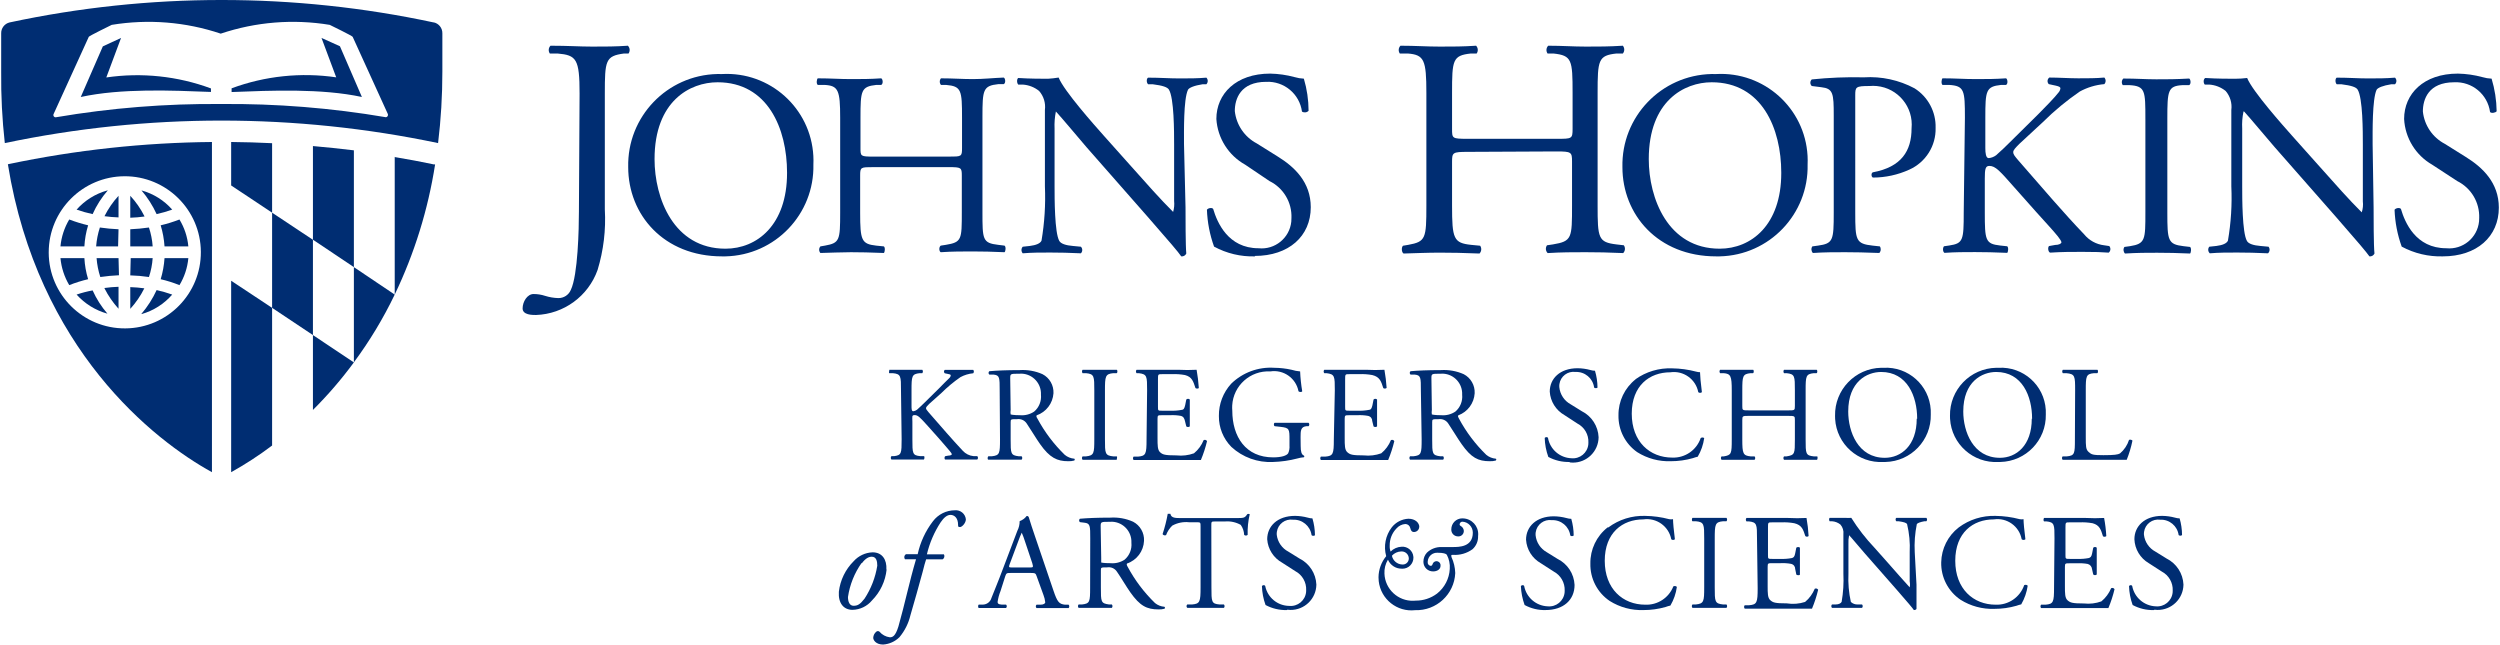 <svg enable-background="new 0.133 157.451 639.839 165.111" height="77.344" viewBox=".133 157.451 639.839 165.111" width="300" xmlns="http://www.w3.org/2000/svg"><g fill="#002d72"><path d="m59.054 278.413c3.65-2.032 7.155-4.315 10.489-6.833v-35.264l-10.489-6.946z"/><path d="m59.054 204.961 10.489 6.974v-17.8c-3.487-.169-7.002-.281-10.489-.31z"/><path d="m90.493 195.963c-3.487-.422-6.974-.787-10.489-1.097v23.987l10.489 7.03z"/><path d="m80.003 243.29v19.179c3.803-3.784 7.31-7.855 10.489-12.177z"/><path d="m100.954 197.566v35.348c5.059-10.552 8.545-21.789 10.348-33.351h-.365c-3.318-.703-6.665-1.322-10.011-1.884"/><path d="m69.542 211.936v24.38l10.461 6.974v-24.409z"/><path d="m90.493 225.883v24.38c4.03-5.438 7.533-11.248 10.461-17.35z"/><path d="m36.079 237.919c3.056-.866 5.792-2.606 7.874-5.005-1.307-.463-2.641-.848-3.993-1.153-1.006 2.194-2.312 4.239-3.88 6.074"/><path d="m19.459 232.914c2.112 2.353 4.854 4.051 7.902 4.893-1.548-1.792-2.827-3.8-3.796-5.961-1.393.255-2.765.612-4.106 1.068"/><path d="m30.202 207.605c-1.436 1.569-2.647 3.329-3.6 5.23 1.194.165 2.396.268 3.6.309z"/><path d="m41 228.977c1.64.381 3.248.889 4.809 1.519 1.273-2.104 2.052-4.469 2.278-6.917h-6.102c-.121 1.83-.451 3.642-.985 5.398"/><path d="m27.361 206.227c-3.054.842-5.799 2.552-7.902 4.921 1.343.47 2.714.855 4.106 1.153.985-2.206 2.293-4.253 3.88-6.074"/><path d="m43.953 211.148c-2.087-2.375-4.824-4.085-7.874-4.921 1.568 1.835 2.875 3.879 3.88 6.074 1.354-.301 2.688-.686 3.994-1.153"/><path d="m41.984 220.568h6.102c-.226-2.439-1.004-4.796-2.278-6.889-1.565.61-3.172 1.108-4.809 1.49.535 1.756.865 3.568.985 5.399"/><path d="m33.21 236.569c1.438-1.578 2.649-3.347 3.6-5.259-1.194-.165-2.395-.268-3.6-.309z"/><path d="m30.202 223.578h-5.624c.125 1.645.446 3.268.956 4.836 1.585-.231 3.18-.381 4.78-.45z"/><path d="m33.21 227.993c1.601.045 3.197.186 4.781.421.523-1.565.844-3.19.956-4.836h-5.624z"/><path d="m36.838 212.835c-.958-1.906-2.179-3.667-3.628-5.23v5.624c1.214-.04 2.425-.143 3.628-.309"/><path d="m38.947 220.568c-.112-1.646-.433-3.271-.956-4.836-1.585.231-3.181.381-4.781.45v4.387h5.737z"/><path d="m26.602 231.311c.96 1.897 2.17 3.657 3.6 5.23v-5.624c-1.205.04-2.406.143-3.6.31"/><path d="m22.412 215.169c-1.643-.391-3.259-.889-4.836-1.49-1.252 2.101-2.021 4.455-2.25 6.889h6.13c.098-1.831.419-3.645.956-5.399"/><path d="m30.202 216.182c-1.6-.068-3.196-.218-4.78-.45-.51 1.568-.831 3.192-.957 4.836h5.625z"/><path d="m21.456 223.578h-6.13c.229 2.444.998 4.807 2.25 6.917 1.572-.625 3.189-1.132 4.836-1.519-.537-1.753-.858-3.566-.956-5.398"/><path d="m1.856 199.534c7.649 47.44 37.457 70.724 52.276 78.879v-84.587c-17.447.157-34.835 2.041-51.911 5.624zm29.836 3.066c10.763-.062 19.538 8.612 19.6 19.375s-8.612 19.538-19.375 19.6-19.538-8.612-19.6-19.375c0-.037 0-.075 0-.112.016-10.745 8.714-19.457 19.459-19.487"/><path d="m110.937 163.202c-35.814-7.668-72.845-7.668-108.659 0-1.286.317-2.176 1.489-2.137 2.812v9.786c-.062 6.115.249 12.229.928 18.307 36.599-7.688 74.395-7.688 110.993 0 .736-6.074 1.102-12.188 1.097-18.307v-9.814c.027-1.357-.919-2.541-2.25-2.812m-12.262 24.297c-13.933-2.369-28.048-3.498-42.181-3.375-14.132-.122-28.248 1.007-42.181 3.375-.308.106-.645-.057-.751-.365-.062-.18-.034-.38.076-.535l8.971-19.685c0-.197 5.877-3.065 5.877-3.065 9.353-1.539 18.939-.767 27.924 2.25 8.985-3.018 18.572-3.79 27.924-2.25 0 0 5.792 2.812 5.877 3.065l8.971 19.685c.167.297.062.675-.236.842-.142.08-.31.101-.467.058"/><path d="m82.197 167.167 3.769 10.095c-9.028-1.321-18.243-.354-26.799 2.812v.956c10.152-.394 23.003-.956 33.379 1.266l-5.624-12.992z"/><path d="m27.08 177.263 3.769-10.095-4.668 2.165-5.652 12.964c10.376-2.25 23.199-1.688 33.351-1.293v-.9c-8.557-3.167-17.771-4.134-26.799-2.812"/><path d="m148.309 181.424c0-8.886-.815-9.842-5.624-10.264h-1.997c-.429-.62-.358-1.458.169-1.997 4.64 0 7.368.225 10.714.225s5.934 0 9.111-.225c.538.534.609 1.379.168 1.997h-1.181c-4.724.646-4.893 1.771-4.893 10.264v29.667c.301 5.243-.327 10.499-1.856 15.523-2.396 6.715-8.65 11.286-15.775 11.529-.956 0-3.431 0-3.431-1.687 0-1.688 1.181-3.684 2.812-3.684 1.013 0 2.019.162 2.98.478 1.085.339 2.21.528 3.347.562 1.394.029 2.665-.796 3.206-2.081 1.828-3.768 2.081-15.748 2.081-20.078z"/><path d="m160.766 200.266c-.285-12.888 9.931-23.566 22.818-23.852.408-.009.817-.007 1.226.005 12.251-.665 22.721 8.729 23.386 20.98.04.73.043 1.461.011 2.191.281 12.717-9.8 23.253-22.516 23.535-.293.006-.587.007-.88.002-14.99 0-24.045-10.713-24.045-22.861m40.691 1.405c0-11.248-4.921-23.143-17.8-23.143-7.03 0-16.142 4.78-16.142 19.684 0 9.983 4.865 22.947 18.166 22.947 8.099 0 15.776-6.074 15.776-19.375"/><path d="m223.56 200.266c-3.234 0-3.375 0-3.375 2.165v9.505c0 7.086.337 8.014 4.105 8.436l1.969.197c.394.281.253 1.491 0 1.688-3.656-.141-5.934-.197-8.437-.197s-5.202.141-7.817.197c-.43-.48-.43-1.207 0-1.688l1.153-.197c3.768-.675 3.909-1.35 3.909-8.436v-24.296c0-7.086-.478-8.239-3.993-8.436h-1.743c-.422-.281-.281-1.491 0-1.688 3.29 0 5.624.197 8.436.197s4.921 0 7.817-.197c.422.197.562 1.406 0 1.688h-1.265c-3.909.422-4.049 1.434-4.049 8.436v7.761c0 2.081 0 2.166 3.375 2.166h19.263c3.234 0 3.374 0 3.374-2.166v-7.761c0-7.086-.141-8.099-4.105-8.436h-1.293c-.406-.489-.406-1.198 0-1.688 3.093 0 5.399.197 8.155.197s5.118-.281 7.93-.394c.422.197.562 1.406 0 1.688h-1.406c-3.909.421-4.05 1.434-4.05 8.436v24.296c0 7.086 0 7.958 4.05 8.436l1.603.197c.422.281.281 1.491 0 1.688-3.262-.141-5.624-.197-8.183-.197s-5.202 0-8.155.197c-.422-.197-.535-1.293 0-1.688l1.293-.197c4.105-.675 4.105-1.35 4.105-8.436v-9.308c0-2.053-.141-2.165-3.375-2.165z"/><path d="m303.535 210.586c0 2.024 0 10.039.197 11.811-.22.504-.748.802-1.293.731-.787-1.153-2.812-3.515-8.633-10.18l-15.664-17.829c-1.799-2.081-6.411-7.621-7.817-9.111-.292 1.443-.405 2.916-.337 4.387v14.707c0 3.178 0 11.952 1.209 14.061.422.759 1.772 1.153 3.459 1.293l2.081.197c.457.47.457 1.218 0 1.688-3.037-.141-5.399-.197-7.874-.197s-4.668 0-7.03.197c-.429-.48-.429-1.207 0-1.688l1.828-.197c1.546-.197 2.643-.619 2.981-1.35.778-4.597 1.07-9.262.872-13.92v-19.572c.228-1.76-.316-3.534-1.49-4.865-1.195-.963-2.659-1.533-4.19-1.631h-1.153c-.394-.422-.394-1.434 0-1.688 2.812.197 6.412.197 7.621.197.914-.055 1.825-.158 2.728-.31 1.35 3.431 9.308 12.345 11.529 14.848l6.552 7.34c4.64 5.202 7.958 8.97 11.249 12.232.266-.912.352-1.867.253-2.812v-14.482c0-3.178 0-11.951-1.35-14.061-.394-.59-1.49-1.012-4.162-1.35h-1.153c-.478-.422-.422-1.49 0-1.687 3.121 0 5.427.197 7.986.197s4.64 0 6.946-.197c.457.469.457 1.218 0 1.687h-.957c-2.165.337-3.515.9-3.768 1.434-1.153 2.418-1.012 10.798-1.012 13.892z"/><path d="m321.363 223.127c-3.665.112-7.294-.751-10.517-2.502-1.095-3.036-1.711-6.224-1.828-9.449.337-.478 1.35-.59 1.603-.197 1.013 3.431 3.796 10.067 11.615 10.067 4.201.436 7.961-2.618 8.396-6.819.032-.313.045-.627.039-.942.155-3.983-2.049-7.686-5.624-9.448l-6.215-4.19c-4.301-2.395-7.088-6.813-7.396-11.727 0-6.412 5.006-11.614 13.78-11.614 2.119.041 4.225.343 6.271.9.769.228 1.562.36 2.362.394.795 2.675 1.201 5.449 1.209 8.239-.445.456-1.148.538-1.688.197-.621-4.531-4.599-7.838-9.167-7.621-6.608 0-8.042 4.387-8.042 7.48.376 3.529 2.485 6.64 5.624 8.296l5.4 3.375c4.273 2.643 8.436 6.552 8.436 12.963 0 7.424-5.624 12.486-14.369 12.486"/><path d="m375.806 196.356c-3.853 0-3.993.169-3.993 2.559v11.249c0 8.436.394 9.533 4.865 10.011l2.334.225c.429.62.357 1.457-.169 1.997-4.331-.169-7.03-.225-10.151-.225s-6.188.141-9.28.225c-.506-.225-.646-1.519-.169-1.997l1.35-.225c4.472-.815 4.641-1.603 4.641-10.011v-28.908c0-8.437-.562-9.758-4.725-10.095h-2.081c-.429-.62-.358-1.458.169-1.997 3.908 0 6.637.225 10.096.225s5.82 0 9.279-.225c.519.546.577 1.383.141 1.997h-1.519c-4.64.506-4.78 1.687-4.78 10.095v9.195c0 2.475 0 2.559 3.993 2.559h22.862c3.853 0 4.021 0 4.021-2.559v-9.195c0-8.437-.169-9.589-4.894-10.095h-1.519c-.429-.62-.357-1.458.169-1.997 3.655 0 6.384.225 9.674.225s5.849 0 9.448-.225c.476.58.476 1.416 0 1.997h-1.659c-4.64.506-4.809 1.687-4.809 10.095v28.795c0 8.437.169 9.449 4.809 10.011l1.912.225c.429.62.358 1.457-.169 1.997-3.824-.169-6.552-.225-9.673-.225-3.122 0-6.159 0-9.674.225-.538-.534-.609-1.38-.169-1.997l1.519-.225c4.894-.815 4.894-1.603 4.894-10.011v-11.248c0-2.39-.169-2.559-4.021-2.559z"/><path d="m415.456 200.266c-.285-12.888 9.931-23.566 22.818-23.851.398-.009.798-.008 1.196.004 12.251-.68 22.732 8.7 23.413 20.95.041.74.045 1.481.012 2.221.281 12.717-9.799 23.253-22.516 23.535-.303.007-.606.007-.909.002-14.959 0-24.014-10.713-24.014-22.861m40.69 1.405c0-11.248-4.921-23.143-17.828-23.143-7.002 0-16.113 4.78-16.113 19.684 0 9.983 4.864 22.947 18.166 22.947 8.099 0 15.775-6.074 15.775-19.375"/><path d="m475.1 211.936c0 7.086.141 7.958 4.472 8.436l1.828.197c.355.526.297 1.228-.141 1.688-3.853-.141-6.074-.197-8.774-.197-2.699 0-5.258 0-8.239.197-.438-.459-.496-1.162-.141-1.688l1.435-.197c3.908-.534 4.049-1.35 4.049-8.436v-24.915c0-5.624-.141-6.89-3.178-7.227l-2.446-.309c-.466-.434-.491-1.164-.058-1.63.019-.02.038-.039.058-.058 4.437-.46 8.898-.639 13.357-.534 4.499-.286 8.988.688 12.964 2.812 3.462 2.184 5.514 6.032 5.399 10.124.126 4.608-2.538 8.837-6.749 10.714-2.923 1.332-6.097 2.022-9.309 2.025-.478-.197-.478-1.209 0-1.35 7.284-1.35 9.899-5.455 9.899-11.248.534-5.456-3.455-10.313-8.912-10.848-.617-.061-1.24-.063-1.858-.007-3.571 0-3.656.253-3.656 2.418z"/><path d="m503.192 187.639c0-7.086-.141-8.183-4.049-8.436h-1.688c-.394-.281-.253-1.491 0-1.688 3.29 0 5.455.197 8.437.197 2.98 0 4.921 0 7.846-.197.394.197.534 1.406 0 1.688h-1.266c-3.909.422-4.05 1.434-4.05 8.436v7.761c0 1.266.141 2.559.872 2.559.683-.069 1.334-.322 1.884-.731.956-.815 2.812-2.587 3.459-3.262l7.283-7.199c1.266-1.237 4.584-4.668 5.259-5.624.269-.297.436-.671.478-1.069 0-.281-.281-.478-1.152-.675l-1.828-.394c-.432-.447-.42-1.159.026-1.591.036-.035.074-.067.114-.097 2.362 0 5.062.197 7.424.197s4.668 0 6.665-.197c.442.475.442 1.212 0 1.688-2.198.188-4.334.83-6.271 1.884-3.377 2.317-6.539 4.934-9.448 7.818l-6.074 5.624c-.928.956-1.547 1.546-1.547 2.109s.394 1.012 1.294 2.081c6.411 7.339 11.586 13.442 16.872 18.953 1.277 1.566 3.112 2.574 5.118 2.812l1.321.197c.429.492.377 1.238-.115 1.666-.009.007-.017.014-.025.021-1.771-.141-3.599-.197-6.776-.197-2.812 0-5.146 0-8.239.197-.479-.141-.675-1.293-.281-1.687l1.574-.281c.928 0 1.604-.337 1.604-.675s-.479-.928-.929-1.547c-1.293-1.603-3.037-3.431-5.624-6.327l-5.399-6.074c-3.824-4.331-4.921-5.624-6.523-5.624-1.013 0-1.153.872-1.153 3.234v8.717c0 7.086.141 8.015 3.909 8.437l1.827.197c.395.281.254 1.49 0 1.687-3.317-.141-5.624-.197-8.239-.197s-5.062 0-7.817.197c-.422-.197-.534-1.209-.141-1.687l1.35-.197c3.571-.534 3.712-1.35 3.712-8.437z"/><path d="m549.423 187.92c0-7.171 0-8.436-4.105-8.661h-1.688c-.366-.522-.308-1.233.141-1.688 3.375 0 5.624.197 8.437.197s5.006 0 8.437-.197c.394.197.534 1.406 0 1.688h-1.688c-3.769.225-3.909 1.35-3.909 8.661v24.015c0 7.143.141 8.099 4.134 8.577l1.688.197c.394.281.253 1.491 0 1.688-3.374-.141-5.624-.197-8.437-.197-2.812 0-4.864 0-8.239.197-.438-.459-.496-1.162-.141-1.688l1.435-.197c3.937-.619 3.937-1.659 3.937-8.717v-23.875z"/><path d="m607.886 210.586c0 2.024 0 10.039.226 11.811-.228.498-.75.793-1.294.731-.815-1.153-2.812-3.515-8.633-10.18l-15.663-17.829c-1.828-2.081-6.412-7.621-7.818-9.111h-.141c-.306 1.441-.419 2.916-.337 4.387v14.707c0 3.178 0 11.952 1.209 14.061.394.759 1.743 1.153 3.431 1.293l2.109.197c.405.512.344 1.25-.141 1.688-3.037-.141-5.399-.197-7.902-.197-2.502 0-4.64 0-7.002.197-.484-.438-.546-1.176-.141-1.688l1.828-.197c1.547-.197 2.615-.619 2.953-1.35.791-4.595 1.083-9.262.871-13.92v-19.572c.228-1.756-.304-3.525-1.462-4.865-1.197-.959-2.66-1.528-4.19-1.631h-1.152c-.395-.422-.395-1.434.141-1.688 2.812.197 6.411.197 7.62.197 1.034-.003 2.067-.069 3.094-.197 1.378 3.431 9.336 12.345 11.558 14.848l6.552 7.339c4.64 5.202 7.958 8.971 11.248 12.232.296-.906.392-1.865.281-2.812v-14.595c0-3.178 0-11.951-1.35-14.061-.394-.59-1.49-1.012-4.189-1.35h-1.153c-.45-.422-.394-1.49 0-1.687 3.121 0 5.399.197 7.958.197 2.56 0 4.668 0 6.974-.197.467.457.474 1.204.018 1.67-.006.006-.012.012-.018.017h-.928c-2.165.337-3.515.9-3.796 1.434-1.125 2.418-1.013 10.798-1.013 13.892z"/><path d="m625.631 223.127c-3.674.105-7.311-.758-10.546-2.502-1.095-3.036-1.712-6.224-1.828-9.449.366-.478 1.351-.59 1.632-.197 1.012 3.431 3.768 10.067 11.613 10.067 4.219.419 7.979-2.66 8.399-6.879.029-.293.042-.587.037-.882.141-3.98-2.059-7.675-5.624-9.448l-6.412-4.19c-4.236-2.431-6.948-6.848-7.198-11.727 0-6.412 4.977-11.614 13.778-11.614 2.12.042 4.226.345 6.271.9.768.23 1.562.362 2.362.394.819 2.709 1.255 5.521 1.293 8.352-.281.394-1.35.59-1.687.197-.622-4.542-4.617-7.853-9.196-7.621-6.608 0-8.014 4.387-8.014 7.48.366 3.533 2.478 6.647 5.624 8.295l5.398 3.375c4.247 2.644 8.437 6.552 8.437 12.964 0 7.424-5.624 12.485-14.369 12.485"/><path d="m230.646 257.463c0-3.656 0-4.218-2.109-4.415h-.872c-.197 0 0-.759 0-.872h4.387s2.559 0 4.049 0c.213.252.213.621 0 .872h-.675c-2.024.226-2.081.759-2.081 4.415v3.993c0 .675 0 1.351.45 1.351.349-.043.679-.18.956-.395.506-.422 1.406-1.321 1.8-1.688l3.768-3.711c.647-.647 2.362-2.419 2.812-2.812.146-.153.235-.352.253-.562 0-.141 0-.253-.591-.365l-.928-.197c-.241-.196-.277-.551-.081-.791.024-.029.051-.057.081-.08h3.853s2.39 0 3.431 0c.225.246.225.624 0 .871-1.143.103-2.253.438-3.262.984-1.739 1.201-3.367 2.557-4.865 4.049l-3.149 2.812c-.478.479-.816.815-.816 1.097s.225.507.675 1.068c3.318 3.796 6.018 6.946 8.717 9.814.727.807 1.731 1.309 2.812 1.405h.928c.239.242.239.631 0 .873-.928 0-2.278 0-3.909 0s-2.812 0-4.274 0c-.225 0-.338-.647 0-.873l.815-.141c.478 0 .843-.168.843-.337s-.253-.506-.506-.815c-.647-.815-1.547-1.771-2.812-3.262l-2.812-3.15c-1.997-2.221-2.559-2.812-3.375-2.812s-.591.45-.591 1.659v4.5c0 3.684 0 4.161 2.025 4.357h.928c.225 0 .141.76 0 .873-1.715 0-2.812 0-4.274 0s-2.615 0-4.049 0c-.213-.252-.213-.621 0-.873h.703c1.856-.252 1.912-.674 1.912-4.357z"/><path d="m255.927 257.491c0-3.318 0-3.909-1.546-4.077h-1.097c-.241-.197-.277-.551-.081-.792.024-.029.051-.056.081-.08 1.94-.169 4.358-.281 7.761-.281 2.005-.13 4.012.228 5.849 1.04 1.812.942 2.911 2.854 2.812 4.894-.171 2.576-1.865 4.801-4.302 5.651-.169.197 0 .562.197.844 1.843 3.436 4.205 6.565 7.002 9.28.688.565 1.531.909 2.418.984.168 0 .197.337 0 .478-.504.134-1.026.191-1.547.17-2.812 0-4.724-.873-7.199-4.388-.928-1.294-2.362-3.712-3.431-5.286-.539-.818-1.506-1.248-2.475-1.098-1.575 0-1.631 0-1.631.76v4.387c0 3.684 0 4.105 2.081 4.359h.731c.212.251.212.619 0 .871-1.575 0-2.812 0-4.162 0s-2.812 0-4.359 0c-.225 0-.281-.619 0-.871h.872c2.024-.226 2.109-.676 2.109-4.359zm2.812 4.978c-.067.381-.067.771 0 1.152 0 0 .647.197 2.418.197 1.271.107 2.54-.22 3.6-.928 1.256-1.07 1.907-2.689 1.744-4.331.137-2.839-2.054-5.251-4.893-5.388-.244-.012-.489-.006-.732.017-2.165 0-2.25 0-2.25 1.125z"/><path d="m280.167 257.52c0-3.684 0-4.274-2.137-4.472h-.872c-.192-.259-.192-.612 0-.872h4.415 4.331c.197 0 .281.731 0 .872h-.872c-2.053.197-2.137.788-2.137 4.472v12.43c0 3.684 0 4.189 2.137 4.414h.872c.225 0 0 .76 0 .872-1.744 0-2.812 0-4.331 0s-2.644 0-4.415 0c-.202-.255-.202-.616 0-.872h.872c2.053-.225 2.137-.73 2.137-4.414z"/><path d="m293.693 257.463c0-3.627 0-4.162-2.137-4.415h-.562c-.213-.251-.213-.62 0-.872h4.105 6.552c1.573.086 3.15.086 4.724 0 .274 1.535.462 3.084.562 4.641 0 .197-.703.281-.872 0-.535-1.631-.844-2.812-2.672-3.291-1.112-.203-2.245-.278-3.375-.225h-2.502c-1.041 0-1.041 0-1.041 1.406v6.975c0 .984 0 .984 1.125.984h2.024c.999.041 2-.034 2.981-.226.422 0 .646-.337.844-1.21l.281-1.434c.251-.242.649-.242.9 0v3.516 3.374c-.264.206-.635.206-.9 0l-.337-1.378c-.141-.619-.365-1.152-1.068-1.322-.927-.168-1.872-.225-2.812-.168h-2.025c-1.041 0-1.125 0-1.125.956v4.894c0 1.855 0 3.037.646 3.627.647.591 1.153.815 4.218.815 1.512.166 3.041-.017 4.471-.534 1.095-.898 1.946-2.06 2.475-3.375.311-.168.699-.055.872.254-.394 1.652-.92 3.27-1.575 4.836-3.149 0-6.243 0-9.336 0h-3.149c-1.491 0-2.812 0-4.752 0-.213-.251-.213-.619 0-.871h1.153c1.997-.169 2.165-.675 2.165-4.359z"/><path d="m333.034 271.691c0 1.406.196 2.223.843 2.475.111.119.111.304 0 .422-.571.041-1.137.145-1.687.311-2.04.535-4.135.836-6.243.899-3.926.197-7.766-1.19-10.657-3.853-2.087-2.107-3.242-4.965-3.206-7.93-.041-3.057 1.086-6.014 3.149-8.268 2.936-2.87 6.956-4.354 11.052-4.078 1.485.012 2.965.181 4.415.506.714.221 1.448.362 2.193.422.072 1.697.251 3.388.534 5.062 0 .253-.731.309-.956 0-.655-3.357-3.849-5.594-7.228-5.062-5.102-.283-9.467 3.623-9.75 8.725-.024.438-.018.878.021 1.314 0 6.721 3.459 11.98 10.461 11.98 2.165 0 3.459-.451 3.853-1.041.279-.626.396-1.312.338-1.996v-1.406c0-2.812 0-3.121-2.278-3.375l-1.519-.168c-.281-.141-.253-.788 0-.872h4.978 3.712c.24.241.24.63 0 .872h-.562c-1.462.168-1.49 1.152-1.49 2.812z"/><path d="m341.779 257.463c0-3.627 0-4.162-2.137-4.415h-.562c-.213-.251-.213-.62 0-.872h4.105 6.58c1.574.086 3.15.086 4.725 0 .273 1.535.462 3.084.562 4.641-.141.197-.703.281-.872 0-.534-1.631-.844-2.812-2.812-3.291-1.113-.203-2.245-.278-3.375-.225h-2.503c-1.068 0-1.068 0-1.068 1.406v6.975c0 .984 0 .984 1.153.984h2.024c.999.041 1.999-.034 2.981-.226.421 0 .646-.337.843-1.21l.281-1.434c.251-.242.649-.242.899 0v3.516 3.374c-.264.206-.635.206-.899 0l-.337-1.378c0-.619-.366-1.152-1.068-1.322-.928-.168-1.872-.225-2.812-.168h-2.025c-1.04 0-1.152 0-1.152.956v4.894c0 1.855 0 3.037.675 3.627.675.591 1.153.815 4.218.815 1.512.166 3.041-.017 4.472-.534 1.095-.898 1.946-2.06 2.475-3.375.311-.168.698-.055.872.254-.395 1.652-.921 3.27-1.575 4.836-3.149 0-6.243 0-9.336 0h-3.149c-1.49 0-2.812 0-4.753 0-.213-.251-.213-.619 0-.871h1.153c1.996-.169 2.165-.675 2.165-4.359z"/><path d="m363.826 257.491c0-3.318 0-3.909-1.547-4.077h-1.097c-.24-.197-.276-.551-.08-.792.024-.029.051-.056.08-.08 1.94-.169 4.358-.281 7.762-.281 2.005-.13 4.012.228 5.849 1.04 1.812.942 2.91 2.854 2.812 4.894-.153 2.548-1.797 4.765-4.189 5.651-.197.197 0 .562.168.844 1.844 3.436 4.205 6.565 7.002 9.28.688.565 1.531.909 2.418.984.17 0 .197.337 0 .478-.504.134-1.025.191-1.546.17-2.952 0-4.725-.873-7.199-4.388-.928-1.294-2.362-3.712-3.431-5.286-.539-.818-1.506-1.248-2.475-1.098-1.574 0-1.631 0-1.631.76v4.387c0 3.684 0 4.105 2.081 4.359h.731c.225.246.225.625 0 .871-1.547 0-2.812 0-4.135 0-1.321 0-2.812 0-4.358 0-.202-.256-.202-.616 0-.871h.872c2.024-.226 2.109-.676 2.109-4.359zm2.813 4.978c-.068.381-.068.771 0 1.152 0 0 .646.197 2.418.197 1.271.107 2.539-.22 3.6-.928 1.256-1.07 1.907-2.689 1.743-4.331.138-2.839-2.054-5.251-4.892-5.388-.244-.012-.489-.006-.732.017-2.165 0-2.25 0-2.25 1.125z"/><path d="m401.93 275.798c-1.9.052-3.78-.395-5.455-1.294-.568-1.561-.881-3.203-.928-4.865.168-.252.702-.309.843 0 .526 2.927 3.02 5.092 5.99 5.203 2.179.218 4.122-1.372 4.34-3.551.016-.156.021-.313.019-.471.095-2.031-1.004-3.933-2.812-4.865l-3.318-2.165c-2.192-1.24-3.61-3.504-3.769-6.018 0-3.318 2.587-5.989 7.143-5.989 1.093.014 2.18.164 3.234.449.392.121.799.188 1.209.197.413 1.387.631 2.826.646 4.273 0 .197-.703.311-.871 0-.318-2.353-2.381-4.073-4.753-3.965-1.999-.284-3.85 1.105-4.135 3.104-.036.258-.046.519-.027.777.178 1.867 1.274 3.523 2.925 4.415l2.812 1.743c2.554 1.277 4.212 3.84 4.33 6.693-.048 3.634-3.032 6.541-6.666 6.493-.253-.003-.506-.021-.758-.054"/><path d="m418.774 254.623c2.739-1.96 6.055-2.949 9.42-2.812 2.08.027 4.148.311 6.159.844.319.095.65.142.983.141 0 .787.197 2.98.479 5.118-.266.233-.663.233-.928 0-.642-3.344-3.804-5.588-7.171-5.09-5.315 0-9.871 3.402-9.871 10.602 0 7.198 4.641 11.248 10.377 11.248 3.268.125 6.229-1.91 7.283-5.005.268-.197.633-.197.9 0-.232 1.688-.797 3.312-1.659 4.779-.421.093-.835.215-1.237.366-1.829.522-3.723.788-5.624.788-3.057.113-6.076-.701-8.661-2.335-3.062-2.149-4.853-5.681-4.781-9.421-.047-3.602 1.585-7.021 4.415-9.251"/><path d="m447.907 263.986c-1.659 0-1.743 0-1.743 1.098v4.921c0 3.684.196 4.161 2.137 4.358h1.013c.213.252.213.621 0 .872-1.885 0-3.065 0-4.415 0s-2.812 0-4.05 0c-.213-.251-.213-.62 0-.872h.591c1.94-.337 2.024-.675 2.024-4.358v-12.542c0-3.656-.253-4.274-2.081-4.415h-.899c-.213-.251-.213-.62 0-.872h4.387s2.531 0 4.05 0c.196 0 .281.731 0 .872h-.647c-2.024.226-2.108.759-2.108 4.415v3.993c0 1.097 0 1.125 1.743 1.125h9.982c1.688 0 1.744 0 1.744-1.125v-3.993c0-3.656 0-4.189-2.138-4.415h-.646c-.192-.259-.192-.612 0-.872h4.218 4.134c.197 0 .281.731 0 .872h-.73c-2.025.226-2.081.759-2.081 4.415v12.542c0 3.684 0 4.134 2.081 4.358h.844c.225 0 .14.76 0 .872-1.688 0-2.812 0-4.247 0-1.434 0-2.671 0-4.218 0-.202-.255-.202-.616 0-.872h.646c2.138-.337 2.138-.675 2.138-4.358v-4.921c0-1.041 0-1.098-1.744-1.098z"/><path d="m469.926 263.986c-.143-6.66 5.142-12.176 11.803-12.318.199-.004.399-.004.599.002 6.326-.363 11.749 4.471 12.111 10.797.022.385.025.77.009 1.154.156 6.568-5.041 12.02-11.608 12.176-.171.004-.341.004-.512.001-6.466.373-12.01-4.565-12.383-11.032-.015-.259-.021-.519-.019-.78m21.034.733c0-5.766-2.559-11.98-9.224-11.98-3.627 0-8.437 2.475-8.437 10.124 0 5.174 2.503 11.866 9.364 11.866 4.19 0 8.184-3.148 8.184-10.01"/><path d="m499.368 263.986c-.127-6.676 5.183-12.191 11.86-12.318.189-.004.379-.003.569.002 6.326-.363 11.748 4.471 12.111 10.797.022.385.025.77.009 1.154.141 6.584-5.083 12.035-11.666 12.176-.151.003-.303.004-.454.001-6.481.372-12.038-4.579-12.41-11.06-.014-.25-.021-.501-.019-.752m21.034.733c0-5.766-2.53-11.98-9.195-11.98-3.628 0-8.437 2.475-8.437 10.124 0 5.174 2.531 11.866 9.393 11.866 4.19 0 8.155-3.148 8.155-10.01"/><path d="m531.426 257.463c0-3.656 0-4.218-2.277-4.415h-.872c-.213-.251-.213-.62 0-.872h4.527s2.56 0 4.303 0c.196 0 .281.731 0 .872h-.844c-2.053.197-2.109.759-2.109 4.415v12.008c0 2.221 0 3.121.731 3.768s1.04.816 3.796.816 3.712-.141 4.247-.45c1.077-.914 1.876-2.112 2.306-3.459.225-.169.871 0 .871.226-.343 1.66-.832 3.289-1.462 4.864-1.771 0-5.09 0-8.689 0h-3.205c-1.463 0-2.588 0-4.528 0-.213-.251-.213-.62 0-.872h1.069c2.024-.197 2.08-.675 2.08-4.358z"/><path d="m226.962 303.355c-.312 2.983-1.631 5.771-3.74 7.902-1.237 1.497-3.064 2.38-5.006 2.419-2.221 0-3.684-1.659-3.487-4.641.346-2.96 1.684-5.716 3.796-7.817 1.238-1.382 2.983-2.203 4.837-2.277 2.475 0 3.684 1.855 3.543 4.414m-6.354-1.686c-1.83 2.592-3.024 5.578-3.487 8.718 0 1.237.422 2.249 1.434 2.249 1.013 0 1.659-.337 2.812-1.828 1.671-2.55 2.783-5.425 3.262-8.436 0-1.069-.197-2.306-1.406-2.306-.703 0-1.546.337-2.559 1.687"/><path d="m237.086 300.74c-.225.592-.506 1.688-.9 3.234-1.068 3.909-1.997 7.255-3.121 11.08-.487 2.067-1.45 3.994-2.812 5.624-1.122 1.115-2.611 1.784-4.19 1.884-1.884 0-2.531-1.181-2.531-1.716.024-.613.311-1.187.788-1.574.233-.204.582-.204.815 0 .671.791 1.614 1.302 2.643 1.435.703 0 1.435-.226 2.222-2.812 1.603-5.624 2.812-11.501 4.5-17.182h-2.84c-.292-.402-.203-.965.199-1.258.018-.012.036-.024.054-.036h3.009c.664-3.065 1.999-5.946 3.909-8.437 1.331-1.766 3.412-2.807 5.624-2.812 1.411-.131 2.664.897 2.812 2.306 0 .928-.956 1.996-1.519 1.996s-.45-.309-.478-.562c0-1.913-1.068-2.56-1.94-2.56s-1.715.703-2.531 1.912c-1.636 2.504-2.826 5.273-3.515 8.184h4.359c.258.451.108 1.025-.337 1.293h-4.22z"/><path d="m265.404 305.071c-.253-.759-.394-.843-1.435-.843h-5.287c-.844 0-1.068 0-1.322.814l-1.209 3.797c-.366.903-.621 1.848-.759 2.812 0 .394.169.619 1.012.675h1.153c.241.221.257.594.037.835-.012.013-.024.025-.037.037-.9 0-1.997 0-3.628 0-1.153 0-2.418 0-3.346 0-.197 0-.281-.703 0-.872h1.125c.993-.049 1.843-.729 2.109-1.687.619-1.604 1.603-3.881 3.065-7.79l3.571-9.42c.393-.766.595-1.615.591-2.475.714-.26 1.339-.719 1.8-1.322.228-.029.447.098.534.31.45 1.547 1.012 3.149 1.519 4.668l4.78 14.061c1.013 3.009 1.462 3.515 2.981 3.684h.928c.225.247.225.625 0 .872-1.435 0-2.644 0-4.218 0s-3.009 0-3.993 0c-.241-.22-.257-.594-.038-.834.012-.014.024-.026.038-.038h1.012c.731 0 1.209-.281 1.209-.618-.065-.637-.216-1.261-.45-1.856zm-6.918-3.092c-.281.814-.253.844.731.844h4.303c1.012 0 1.068 0 .759-1.098l-1.884-5.623c-.231-.746-.503-1.479-.815-2.193-.317.668-.599 1.354-.844 2.053z"/><path d="m279.126 295.426c0-3.318 0-3.908-1.519-4.077l-1.125-.141c-.241-.196-.276-.551-.08-.792.024-.029.051-.056.08-.08 1.969-.168 4.359-.281 7.79-.281 1.996-.131 3.994.227 5.821 1.041 1.812.941 2.91 2.853 2.812 4.893-.114 2.654-1.845 4.965-4.359 5.821-.168.196 0 .562.169.843 1.843 3.436 4.205 6.565 7.002 9.28.689.56 1.533.893 2.418.956.14.099.173.291.075.432-.021.029-.046.055-.075.075-.495.132-1.007.188-1.519.168-2.981 0-4.752-.871-7.227-4.387-.928-1.293-2.334-3.712-3.431-5.286-.534-.824-1.505-1.255-2.475-1.098-1.575 0-1.631 0-1.631.76v4.387c0 3.685 0 4.078 2.081 4.359h.731c.213.251.213.62 0 .871-1.575 0-2.812 0-4.162 0s-2.812 0-4.359 0c-.213-.251-.213-.62 0-.871h.872c2.024-.226 2.081-.675 2.081-4.359zm2.812 4.977v1.153s.619.168 2.39.168c1.267.116 2.536-.201 3.6-.899 1.256-1.07 1.907-2.688 1.744-4.331.137-2.838-2.054-5.25-4.893-5.388-.244-.012-.488-.006-.731.017-2.137 0-2.25 0-2.25 1.125z"/><path d="m310.172 307.939c0 3.685 0 4.19 2.081 4.359h1.125c.213.251.213.62 0 .871-1.968 0-3.149 0-4.556 0-1.406 0-2.615 0-4.836 0-.241-.22-.258-.594-.038-.834.012-.013.024-.025.038-.037h1.237c1.997-.169 2.165-.675 2.165-4.359v-15.578c0-1.098 0-1.125-1.041-1.125h-1.912c-1.49-.161-2.993.144-4.302.871-.702.676-1.241 1.504-1.575 2.419-.319.171-.716.059-.9-.253.565-1.7 1.007-3.439 1.322-5.203h.675c.197 1.125 1.35 1.098 2.812 1.098h14.06c1.884 0 2.194 0 2.812-.984.2-.115.446-.115.646 0-.41 1.73-.59 3.508-.534 5.286-.251.243-.649.243-.9 0-.034-.92-.336-1.81-.872-2.559-1.232-.69-2.643-.995-4.049-.872h-2.475c-1.041 0-1.013 0-1.013 1.182z"/><path d="m329.49 313.732c-1.899.052-3.78-.395-5.455-1.293-.567-1.562-.881-3.204-.928-4.865.168-.253.703-.338.844 0 .584 2.932 3.141 5.055 6.13 5.09 2.179.218 4.122-1.372 4.34-3.551.016-.156.022-.313.019-.471.092-2.038-1.004-3.945-2.812-4.893l-3.318-2.137c-2.225-1.221-3.677-3.488-3.853-6.019 0-3.318 2.588-5.989 7.143-5.989 1.093.014 2.18.164 3.234.449.392.121.799.188 1.209.197.414 1.388.631 2.826.646 4.274 0 .196-.703.31-.871 0-.332-2.343-2.391-4.048-4.753-3.937-1.999-.285-3.851 1.104-4.135 3.104-.036.257-.046.518-.026.776.225 1.837 1.339 3.446 2.98 4.303l2.812 1.743c2.565 1.27 4.235 3.834 4.358 6.693-.047 3.634-3.031 6.541-6.666 6.493-.253-.003-.506-.021-.758-.054"/><path d="m363.404 292.361c.016.744-.576 1.361-1.32 1.377-.001 0-.001 0-.002 0-.618 0-.814-.393-.983-1.04-.13-.583-.642-1.001-1.237-1.013-.879.059-1.697.463-2.277 1.125-1.15 1.178-1.779 2.77-1.744 4.415-.029.517.047 1.033.225 1.519.75-.749 1.754-1.19 2.812-1.237 1.548-.124 2.904 1.03 3.027 2.578.007.078.01.155.01.233.005 1.554-1.25 2.816-2.803 2.822-.078 0-.156-.004-.234-.01-1.521.006-2.896-.904-3.486-2.306-.652 1.073-.967 2.317-.9 3.571.148 3.988 3.502 7.102 7.49 6.953.166-.006.331-.018.496-.035 1.977.021 3.904-.612 5.483-1.8 1.942-1.533 3.131-3.828 3.263-6.3.1-1.266-.164-2.533-.76-3.655-.225-.281-.9-.506-2.307-.506-1.314-.108-2.47.87-2.578 2.185-.006.068-.009.137-.008.205-.053.454.254.871.702.957.253 0 .394 0 .562-.45.17-.55.753-.856 1.302-.687.486.15.793.631.723 1.137 0 .955-.955 1.434-1.884 1.434-1.351.031-2.472-1.038-2.503-2.389 0-.038 0-.076 0-.113-.006-.855.316-1.682.9-2.307 1.012-.965 2.37-1.482 3.768-1.434h2.812c1.659 0 5.174 0 5.174-3.684.002-1.5-1.174-2.738-2.671-2.812-.368-.002-.674.28-.703.646 0 .169 0 .31.365.506.401.254.662.68.703 1.153.05.759-.526 1.415-1.286 1.464-.068.005-.137.004-.204-.002-.947.002-1.716-.766-1.718-1.713 0-.029.001-.058.002-.086-.004-1.554 1.25-2.816 2.804-2.822.078 0 .155.004.233.01 2.219.091 3.945 1.963 3.854 4.182-.004.115-.014.23-.029.346.05 1.282-.477 2.52-1.434 3.375-1.456 1.057-3.239 1.564-5.033 1.434-.395 0-.479 0-.338.59.587 1.283.912 2.669.956 4.078-.243 5.443-4.817 9.68-10.264 9.505-4.63.528-8.81-2.797-9.339-7.426-.037-.335-.056-.673-.054-1.011.022-1.971.717-3.875 1.968-5.398-.71-2.555-.179-5.293 1.435-7.396 1.034-1.309 2.581-2.107 4.247-2.193 1.771 0 2.812 1.041 2.812 2.166m-7.031 7.31c.258 1.27 1.35 2.198 2.644 2.25.851.078 1.603-.549 1.681-1.399.004-.04.006-.079.006-.119.004-1.009-.812-1.83-1.822-1.833-.049 0-.098.002-.146.006-.904.027-1.757.424-2.363 1.095"/><path d="m395.828 313.732c-1.893.059-3.766-.388-5.428-1.293-.565-1.563-.888-3.204-.956-4.865.196-.253.703-.338.844 0 .548 2.925 3.044 5.083 6.018 5.202 2.179.218 4.122-1.372 4.34-3.551.016-.156.021-.313.019-.471.078-2.035-1.015-3.935-2.812-4.893l-3.318-2.138c-2.192-1.24-3.61-3.504-3.769-6.018 0-3.318 2.588-5.99 7.115-5.99 1.102.015 2.197.166 3.262.451.392.121.799.188 1.209.196.402 1.39.611 2.827.619 4.274-.252.213-.62.213-.872 0-.317-2.338-2.368-4.046-4.725-3.938-1.999-.284-3.85 1.105-4.134 3.104-.037.258-.047.519-.027.777.188 1.805 1.235 3.406 2.812 4.303l2.812 1.744c2.556 1.264 4.225 3.815 4.358 6.664 0 3.824-2.812 6.439-7.452 6.439"/><path d="m411.856 292.558c2.716-2.022 6.037-3.062 9.421-2.952 2.079.026 4.147.311 6.158.844.325.062.659.062.984 0 0 .814.196 3.008.478 5.146-.266.233-.662.233-.928 0-.642-3.343-3.803-5.587-7.171-5.09-5.314 0-9.87 3.403-9.87 10.602s4.64 11.248 10.376 11.248c3.156.133 6.049-1.754 7.199-4.696.298-.158.664-.101.9.141-.232 1.688-.797 3.312-1.659 4.781-.421.092-.835.214-1.237.365-1.829.522-3.723.788-5.625.787-3.064.11-6.092-.702-8.688-2.334-3.176-2.145-5.041-5.758-4.949-9.589-.056-3.604 1.577-7.028 4.415-9.252"/><path d="m436.406 295.454c0-3.684 0-4.274-2.138-4.472h-.872c-.225-.141-.141-.759 0-.871h4.415 4.303c.213.252.213.62 0 .871h-.872c-2.053.197-2.137.788-2.137 4.472v12.43c0 3.684 0 4.189 2.137 4.415h.872c.213.251.213.62 0 .871-1.743 0-2.812 0-4.303 0-1.49 0-2.812 0-4.415 0-.213-.251-.213-.62 0-.871h.872c2.053-.226 2.138-.731 2.138-4.415z"/><path d="m449.932 295.398c0-3.628 0-4.162-2.137-4.387h-.562c-.213-.252-.213-.621 0-.873h4.105 6.553c1.573.086 3.15.086 4.724 0 .276 1.534.455 3.084.534 4.641-.242.209-.601.209-.844 0-.534-1.631-.844-2.812-2.812-3.29-1.113-.202-2.245-.278-3.375-.226h-2.306c-1.068 0-1.068 0-1.068 1.406v6.975c0 .984 0 .984 1.152.984h2.025c.999.041 1.999-.034 2.98-.226.422-.141.646-.337.815-1.209l.281-1.435c.197-.225.787-.225.928 0v3.516 3.346c0 .254-.73.254-.928 0l-.281-1.406c0-.618-.365-1.152-1.068-1.321-.928-.168-1.871-.225-2.812-.169h-2.024c-1.04 0-1.153 0-1.153.928v4.922c0 1.855 0 3.037.676 3.628.675.59 1.152.815 4.218.815 1.572.252 3.182.127 4.696-.366 1.086-.907 1.935-2.065 2.475-3.374.311-.168.699-.056.871.253-.394 1.652-.92 3.27-1.574 4.837-3.149 0-6.243 0-9.336 0h-3.149c-1.491 0-2.812 0-4.753 0-.213-.252-.213-.62 0-.872h1.153c1.969-.169 2.165-.675 2.165-4.358z"/><path d="m490.791 307.236v6.131c0 .196-.281.365-.675.365-.394-.591-1.434-1.8-4.442-5.259l-8.1-9.224c-.956-1.068-3.318-3.937-4.049-4.695-.154.748-.211 1.514-.169 2.277v7.593c-.114 2.426.095 4.855.618 7.227.484.457 1.137.691 1.8.647h1.069c.225.246.225.624 0 .871-1.575 0-2.812 0-4.078 0s-2.418 0-3.627 0c-.226-.247-.226-.625 0-.871h.956c.787 0 1.35-.31 1.519-.675.415-2.376.565-4.79.449-7.199v-10.096c.114-.904-.161-1.813-.759-2.503-.619-.496-1.374-.79-2.165-.844h-.591c-.197-.225-.197-.73 0-.871h3.937c.534.031 1.069.031 1.604 0 1.726 2.752 3.723 5.323 5.961 7.677l3.375 3.796c2.418 2.812 4.134 4.641 5.624 6.327.104-.491.104-.998 0-1.49v-7.508c.123-2.429-.104-4.863-.675-7.228-.226-.309-.787-.506-2.165-.703h-.591c-.253-.225-.226-.759 0-.871h4.105s2.418 0 3.6 0c.239.241.239.631 0 .871h-.506c-1.098.197-1.8.479-1.94.731-.484 2.367-.664 4.786-.534 7.199z"/><path d="m501.618 292.558c2.718-2.018 6.037-3.058 9.42-2.952 2.089.027 4.167.312 6.187.844.325.064.659.064.984 0 0 .814.197 3.008.479 5.146-.274.237-.682.237-.956 0-.615-3.348-3.778-5.602-7.143-5.09-5.344 0-9.871 3.403-9.871 10.602s4.641 11.248 10.349 11.248c3.275.129 6.246-1.906 7.312-5.005.298-.158.664-.102.899.141-.245 1.684-.808 3.306-1.658 4.78-.421.092-.835.214-1.238.365-1.828.523-3.722.788-5.624.787-3.065.114-6.094-.699-8.688-2.334-3.176-2.145-5.041-5.758-4.949-9.589.066-3.509 1.721-6.798 4.497-8.943"/><path d="m526.139 295.398c0-3.628 0-4.162-2.108-4.387h-.562c-.225-.141-.141-.76 0-.873h4.134 6.552c1.564.086 3.132.086 4.696 0 .288 1.533.477 3.084.562 4.641-.141.197-.703.281-.872 0-.506-1.631-.843-2.812-2.643-3.29-1.113-.202-2.245-.278-3.375-.226h-2.53c-1.041 0-1.041 0-1.041 1.406v6.975c0 .984 0 .984 1.153.984h2.024c.943.031 1.887-.045 2.812-.226.422-.141.675-.337.843-1.209l.281-1.435c.251-.242.649-.242.9 0v3.516 3.346c-.256.229-.644.229-.9 0l-.309-1.377c-.05-.629-.489-1.158-1.097-1.322-.881-.16-1.777-.217-2.672-.169h-2.024c-1.041 0-1.153 0-1.153.929v4.921c0 1.855 0 3.037.675 3.627.675.591 1.153.815 4.219.815 1.502.165 3.022-.018 4.442-.534 1.098-.903 1.956-2.062 2.503-3.374.312-.168.699-.056.872.253-.394 1.652-.92 3.27-1.575 4.837-3.149 0-6.242 0-9.364 0h-3.121c-1.519 0-2.812 0-4.752 0-.213-.252-.213-.62 0-.872h1.152c1.997-.169 2.165-.675 2.165-4.358z"/><path d="m551.616 313.732c-1.9.057-3.782-.39-5.455-1.293-.567-1.562-.881-3.204-.928-4.865.169-.253.675-.338.815 0 .548 2.925 3.044 5.083 6.018 5.202 2.179.218 4.122-1.372 4.34-3.551.016-.156.021-.313.019-.471.092-2.038-1.005-3.945-2.812-4.893l-3.318-2.138c-2.192-1.281-3.581-3.592-3.684-6.13 0-3.318 2.587-5.989 7.114-5.989 1.102.014 2.197.164 3.262.449.393.121.799.188 1.21.197.402 1.389.61 2.828.618 4.274-.252.212-.62.212-.872 0-.317-2.338-2.367-4.046-4.724-3.937-1.999-.285-3.851 1.104-4.135 3.104-.037.257-.046.518-.027.776.219 1.831 1.322 3.439 2.952 4.303l2.812 1.743c2.564 1.27 4.235 3.834 4.358 6.693-.047 3.634-3.031 6.541-6.665 6.493-.254-.003-.507-.021-.759-.054"/></g></svg>